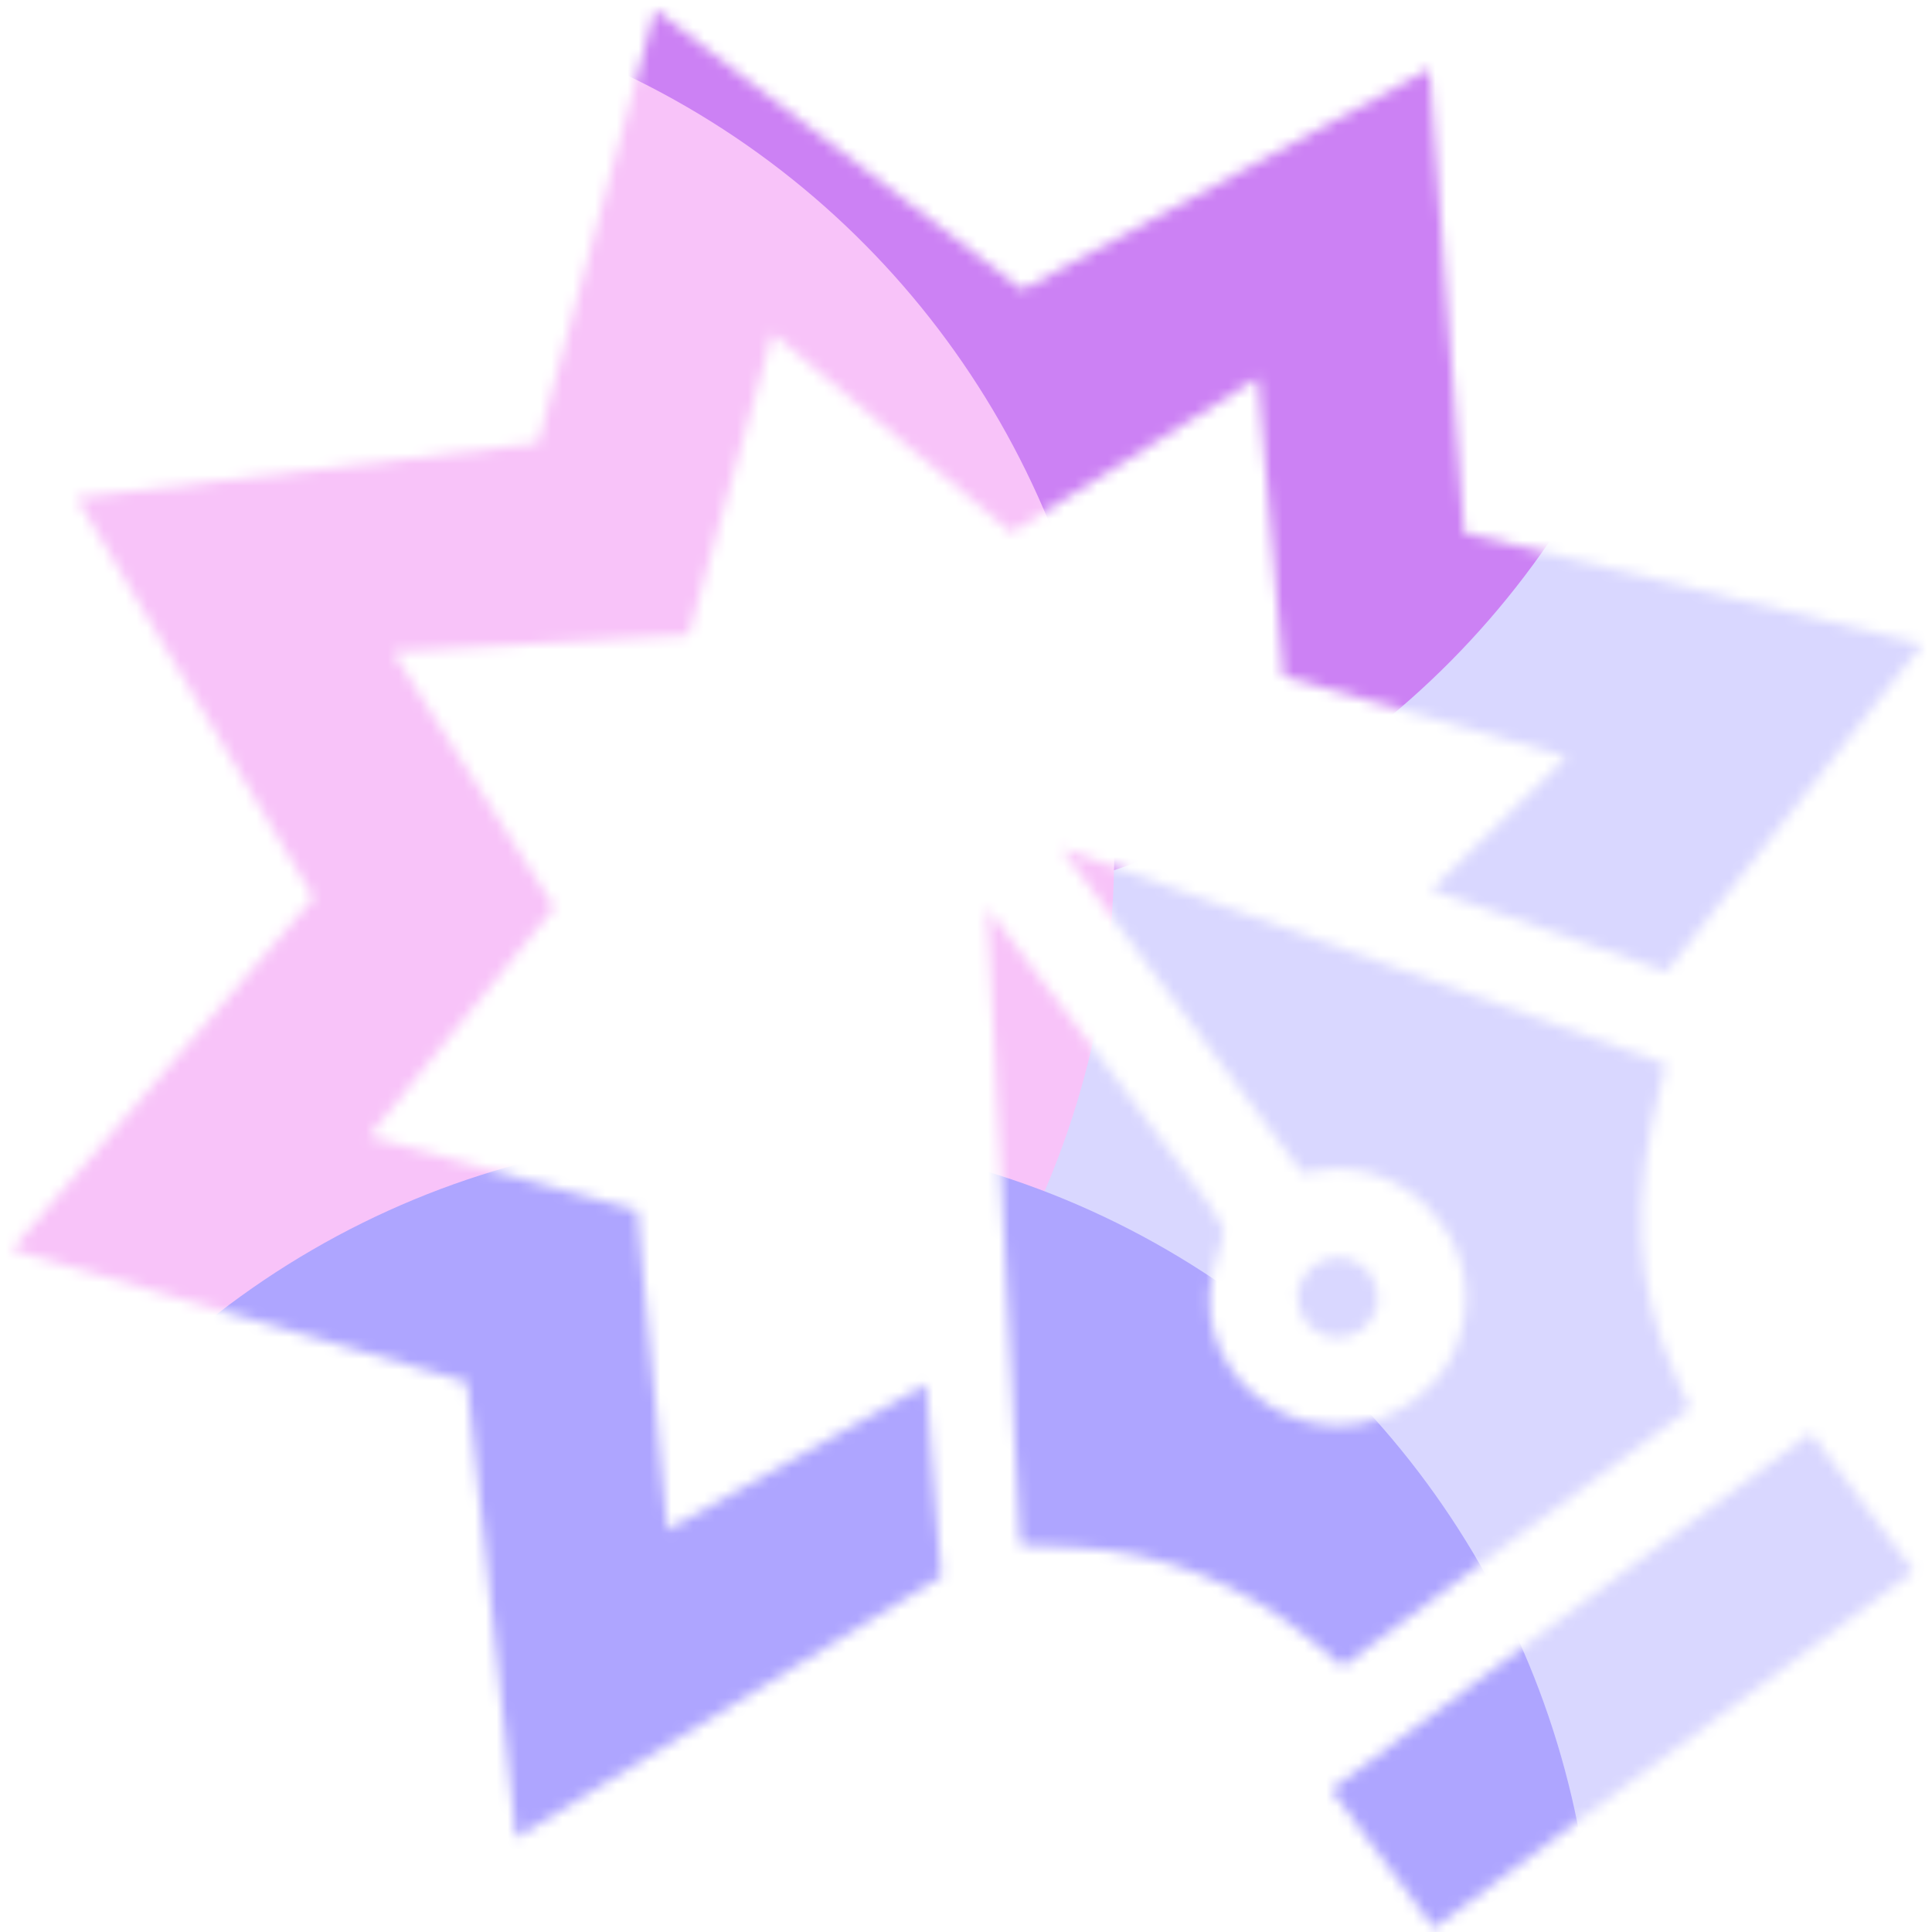 <svg width="177" height="177" viewBox="0 0 177 177" fill="none" xmlns="http://www.w3.org/2000/svg">
<mask id="mask0_295_34861" style="mask-type:alpha" maskUnits="userSpaceOnUse" x="1" y="0" width="176" height="177">
<path fill-rule="evenodd" clip-rule="evenodd" d="M61.135 140.166L84.838 126.83L86.24 144.44L47.283 168.372L42.791 126.617L1.078 114.476L28.73 82.24L7.012 45.601L49.291 40.6L60.008 0.88L93.668 26.539L130.956 6.328L134.145 48.839L176.095 59.02L152.68 89L131.12 81.52L143.551 69.332L117.574 61.971L115.244 34.609L92.665 48.789L70.775 30.537L63.08 58.163L35.988 59.722L50.775 83.137L33.776 104.115L58.368 110.887L61.135 140.166ZM93.38 139.861C93.315 138.936 92.627 125.805 91.852 110.681L90.442 83.183L101.443 97.737C111.47 111.002 112.409 112.375 112.048 113.242C111.829 113.765 111.414 115.227 111.125 116.491C108.732 126.939 120.872 134.704 129.534 128.266C132.157 126.315 133.508 124.137 134.113 120.882C135.538 113.215 128.58 105.997 120.939 107.213L119.325 107.47L97.189 77.692L152.633 97.51L152.246 98.992C149.396 109.914 149.776 117.831 153.55 126.196L154.825 129.022L122.999 152.68L120.095 150.255C113.886 145.067 106.333 142.13 98.246 141.761L93.497 141.543L93.38 139.861ZM119.599 121.081C119.076 120.377 118.753 119.158 118.874 118.34C118.994 117.521 119.654 116.447 120.359 115.923C121.063 115.399 122.282 115.077 123.101 115.197C123.919 115.318 124.993 115.978 125.517 116.682C126.041 117.387 126.363 118.606 126.243 119.424C126.122 120.243 125.462 121.317 124.758 121.841C124.053 122.365 122.835 122.687 122.016 122.566C121.197 122.446 120.123 121.786 119.599 121.081ZM175.331 143.966L131.371 176.645L121.945 163.964L165.905 131.286L175.331 143.966Z" fill="white"/>
</mask>
<g mask="url(#mask0_295_34861)">
<g filter="url(#filter0_f_295_34861)">
<ellipse cx="141.68" cy="115.919" rx="92.4" ry="92.919" fill="#D9D7FF"/>
</g>
<g filter="url(#filter1_f_295_34861)">
<ellipse cx="77.44" cy="4.96" rx="78.32" ry="78.76" fill="#CC81F4"/>
</g>
<g filter="url(#filter2_f_295_34861)">
<ellipse cx="23.76" cy="78" rx="78.32" ry="78.76" fill="#F8C3F9"/>
</g>
<g filter="url(#filter3_f_295_34861)">
<ellipse cx="67.76" cy="182.72" rx="78.32" ry="78.76" fill="#AEA5FF"/>
</g>
</g>
<defs>
<filter id="filter0_f_295_34861" x="-6.72" y="-33" width="296.8" height="297.838" filterUnits="userSpaceOnUse" color-interpolation-filters="sRGB">
<feFlood flood-opacity="0" result="BackgroundImageFix"/>
<feBlend mode="normal" in="SourceGraphic" in2="BackgroundImageFix" result="shape"/>
<feGaussianBlur stdDeviation="28" result="effect1_foregroundBlur_295_34861"/>
</filter>
<filter id="filter1_f_295_34861" x="-56.88" y="-129.8" width="268.64" height="269.52" filterUnits="userSpaceOnUse" color-interpolation-filters="sRGB">
<feFlood flood-opacity="0" result="BackgroundImageFix"/>
<feBlend mode="normal" in="SourceGraphic" in2="BackgroundImageFix" result="shape"/>
<feGaussianBlur stdDeviation="28" result="effect1_foregroundBlur_295_34861"/>
</filter>
<filter id="filter2_f_295_34861" x="-110.56" y="-56.76" width="268.64" height="269.52" filterUnits="userSpaceOnUse" color-interpolation-filters="sRGB">
<feFlood flood-opacity="0" result="BackgroundImageFix"/>
<feBlend mode="normal" in="SourceGraphic" in2="BackgroundImageFix" result="shape"/>
<feGaussianBlur stdDeviation="28" result="effect1_foregroundBlur_295_34861"/>
</filter>
<filter id="filter3_f_295_34861" x="-66.56" y="47.96" width="268.64" height="269.52" filterUnits="userSpaceOnUse" color-interpolation-filters="sRGB">
<feFlood flood-opacity="0" result="BackgroundImageFix"/>
<feBlend mode="normal" in="SourceGraphic" in2="BackgroundImageFix" result="shape"/>
<feGaussianBlur stdDeviation="28" result="effect1_foregroundBlur_295_34861"/>
</filter>
</defs>
</svg>
